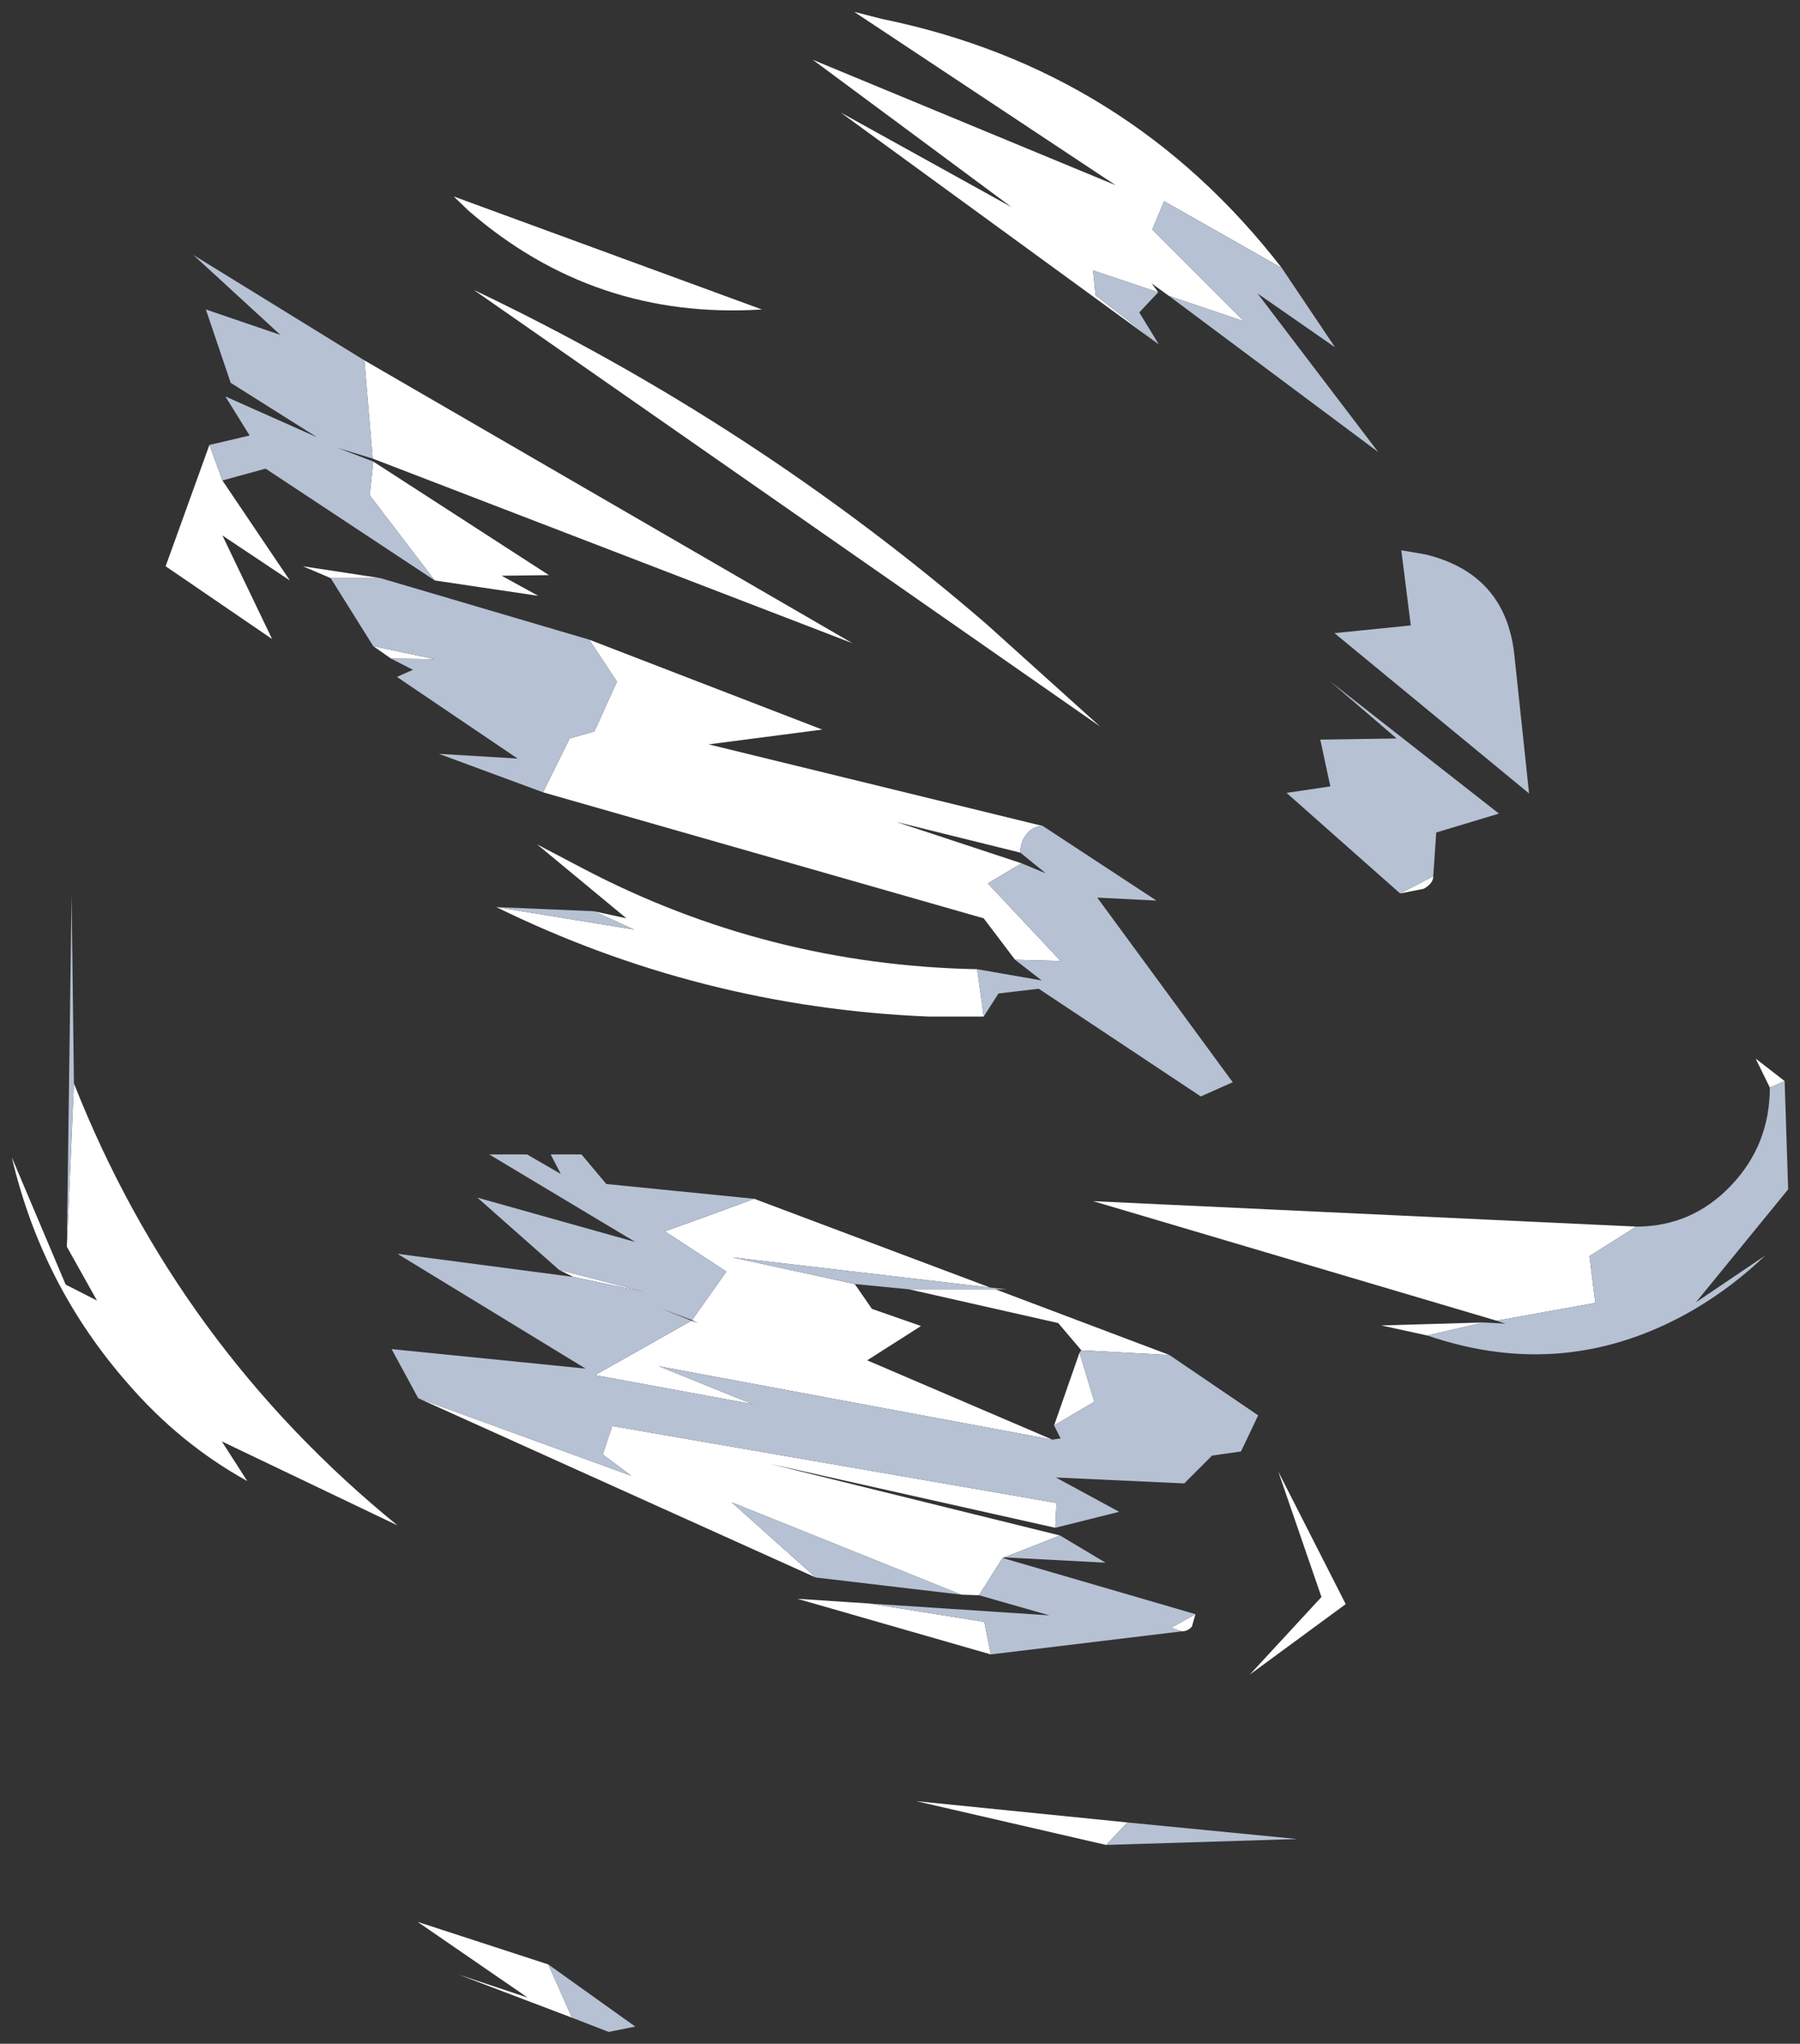 <?xml version="1.0" encoding="UTF-8" standalone="no"?>
<svg xmlns:xlink="http://www.w3.org/1999/xlink" height="172.7px" width="152.15px" xmlns="http://www.w3.org/2000/svg">
  <rect width="100%" height="100%" fill="#333333" stroke="none"/>
  <g transform="matrix(1.0, 0.0, 0.0, 1.0, 62.45, 157.65)">
    <path d="M35.5 -128.55 L8.6 -148.15 23.05 -140.15 6.25 -152.6 31.85 -142.0 9.75 -156.65 12.1 -156.05 Q32.9 -151.8 45.9 -135.0 L35.95 -140.65 34.95 -138.25 42.7 -130.5 36.35 -132.65 34.9 -133.7 35.45 -132.95 29.95 -134.8 30.15 -132.7 35.5 -128.55 M55.9 -82.15 L58.7 -83.6 Q58.7 -83.0 57.9 -82.55 L55.9 -82.15 M25.7 -87.85 Q24.9 -87.85 24.35 -87.2 23.8 -86.55 23.8 -85.6 L13.3 -88.2 23.9 -84.7 21.05 -83.0 27.2 -76.45 23.35 -76.55 20.7 -80.05 -16.55 -90.7 -14.3 -95.25 -12.2 -95.85 -10.3 -100.05 -12.65 -103.6 7.05 -96.0 -2.55 -94.75 25.7 -87.85 M20.15 -75.75 L20.7 -71.75 16.0 -71.75 Q-3.25 -72.55 -20.5 -81.0 L-8.85 -79.1 -12.25 -80.65 -9.5 -80.05 -17.05 -86.3 -13.15 -84.25 Q2.4 -76.1 20.15 -75.75 M-29.4 -102.0 L-30.9 -103.05 -25.7 -101.95 -29.4 -102.0 M-34.5 -108.8 L-36.85 -109.8 -30.3 -108.8 -34.5 -108.8 M-3.95 -46.1 L-1.05 -50.2 -6.25 -53.6 Q-2.45 -54.95 1.3 -56.35 L21.25 -48.85 -0.55 -51.4 9.8 -49.15 11.25 -47.05 15.4 -45.6 10.85 -42.7 26.5 -36.0 -6.75 -42.2 1.15 -39.0 -12.15 -41.45 -4.0 -46.05 -3.45 -45.85 -3.95 -46.1 M-15.2 -50.35 L-8.05 -48.5 -14.0 -49.75 -15.2 -50.35 M-27.1 -39.5 L-9.1 -32.95 -11.5 -34.75 -10.7 -37.15 26.85 -30.65 26.75 -28.55 2.65 -33.95 27.15 -27.9 22.45 -26.05 22.3 -26.0 20.3 -22.85 18.8 -22.9 -0.6 -30.7 6.5 -24.35 -27.1 -39.5 M36.4 -43.15 L28.95 -43.55 27.0 -45.85 14.4 -48.7 21.7 -48.7 36.4 -43.15 M28.8 -43.35 L30.05 -39.2 26.65 -37.2 28.8 -43.35 M11.05 -22.15 L20.75 -20.6 21.3 -17.85 4.95 -22.55 11.05 -22.15 M37.45 -19.8 L36.55 -20.1 38.6 -21.25 38.3 -20.2 Q37.95 -19.8 37.45 -19.8 M64.05 -46.05 L29.95 -56.15 75.85 -54.0 71.9 -51.5 72.4 -47.55 64.05 -46.05 M87.15 -65.75 L85.95 -68.2 88.4 -66.3 87.15 -65.75 M58.2 -44.8 L54.3 -45.65 62.95 -45.9 58.2 -44.8 M32.85 -3.65 L31.05 -1.75 15.0 -5.45 32.85 -3.65 M43.2 -16.15 L49.25 -22.7 45.6 -33.3 51.3 -22.1 43.2 -16.15 M-22.85 -139.85 L-24.1 -141.05 1.95 -131.5 Q-12.2 -130.6 -22.85 -139.85 M20.95 -104.9 L30.55 -96.25 -22.4 -133.15 Q1.25 -121.9 20.95 -104.9 M-44.75 -120.05 L-43.65 -117.05 -37.95 -108.6 -43.65 -112.4 -39.45 -103.65 -48.45 -109.8 -44.75 -120.05 M-25.7 -108.6 L-31.2 -115.8 -30.9 -118.65 -16.05 -109.05 -20.05 -109.0 -16.95 -107.3 -25.7 -108.6 M-30.95 -118.9 L-31.65 -127.2 9.6 -103.3 -30.95 -118.9 M-56.8 -52.3 L-56.2 -66.1 Q-47.45 -43.9 -28.85 -28.75 L-43.7 -35.85 -41.55 -32.5 Q-47.25 -35.65 -51.65 -40.75 -58.9 -49.0 -61.45 -59.85 L-56.9 -49.1 -54.25 -47.75 -56.8 -52.3 M-14.1 12.85 L-23.7 9.2 -17.85 11.15 -27.15 4.75 -16.1 8.35 -14.1 12.85" fill="#ffffff" fill-rule="evenodd" stroke="none"/>
    <path d="M45.9 -135.0 L50.4 -128.3 43.85 -132.85 54.05 -119.45 36.35 -132.65 42.7 -130.5 34.95 -138.25 35.95 -140.65 45.9 -135.0 M35.45 -132.95 L33.85 -131.25 35.5 -128.55 30.15 -132.7 29.95 -134.8 35.45 -132.95 M55.9 -82.15 L46.3 -90.65 50.0 -91.2 49.15 -95.15 55.6 -95.25 49.95 -100.1 64.25 -88.9 58.95 -87.3 58.7 -83.6 55.9 -82.15 M56.0 -111.15 L58.05 -110.8 Q64.8 -109.15 65.55 -102.35 L66.8 -90.6 50.35 -104.15 56.8 -104.8 56.0 -111.15 M25.7 -87.85 L35.3 -81.55 30.3 -81.8 41.75 -66.2 39.05 -65.0 25.35 -74.1 21.95 -73.7 20.7 -71.75 20.15 -75.75 25.6 -74.8 23.35 -76.55 27.2 -76.45 21.05 -83.0 23.9 -84.7 25.95 -83.85 23.8 -85.6 Q23.8 -86.55 24.35 -87.2 24.9 -87.85 25.7 -87.85 M-20.5 -81.0 L-12.25 -80.65 -8.85 -79.1 -20.5 -81.0 M-12.65 -103.6 L-10.3 -100.05 -12.2 -95.85 -14.3 -95.25 -16.55 -90.7 -25.35 -93.95 -18.7 -93.55 -28.9 -100.45 -27.55 -101.05 -29.4 -102.0 -25.7 -101.95 -30.9 -103.05 -34.5 -108.8 -30.3 -108.8 -12.65 -103.6 M1.3 -56.35 Q-2.45 -54.95 -6.25 -53.6 L-1.05 -50.2 -3.95 -46.1 -6.5 -47.05 -4.0 -46.05 -12.15 -41.45 1.15 -39.0 -6.75 -42.2 26.5 -36.0 27.2 -36.1 26.65 -37.2 30.05 -39.2 28.8 -43.35 28.95 -43.55 36.4 -43.15 43.9 -38.05 42.45 -35.0 40.0 -34.65 37.65 -32.3 26.8 -32.8 32.15 -29.9 26.75 -28.55 26.85 -30.65 -10.7 -37.15 -11.5 -34.75 -9.1 -32.95 -27.1 -39.5 -29.35 -43.65 -12.95 -42.0 -28.85 -51.7 -14.0 -49.75 -8.05 -48.5 -15.2 -50.35 -22.1 -56.45 -8.75 -52.7 -21.1 -60.1 -17.9 -60.1 -15.05 -58.45 -15.9 -60.1 -13.3 -60.1 -11.2 -57.6 1.3 -56.35 M14.4 -48.7 L9.8 -49.15 -0.55 -51.4 21.25 -48.85 22.65 -48.7 21.7 -48.7 14.4 -48.7 M22.45 -26.05 L27.15 -27.9 31.0 -25.6 22.45 -26.05 M21.3 -17.85 L20.75 -20.6 11.05 -22.15 26.25 -21.15 20.3 -22.85 22.3 -26.0 38.6 -21.25 36.55 -20.1 37.45 -19.8 21.3 -17.85 M6.5 -24.35 L-0.6 -30.7 18.8 -22.9 6.5 -24.35 M62.95 -45.9 L64.8 -45.8 64.05 -46.05 72.4 -47.55 71.9 -51.5 75.85 -54.0 Q80.55 -54.0 83.85 -57.45 87.15 -60.9 87.15 -65.75 L88.4 -66.3 88.7 -57.15 80.9 -47.6 86.75 -51.55 Q84.05 -48.95 80.75 -47.0 70.0 -40.75 58.2 -44.8 L62.95 -45.9 M32.85 -3.65 L47.2 -2.25 31.05 -1.75 32.85 -3.65 M-44.75 -120.05 L-41.35 -120.85 -43.4 -124.15 -35.65 -120.7 -42.95 -125.3 -45.05 -131.5 -38.75 -129.35 -46.1 -136.1 -31.65 -127.2 -30.95 -118.9 -33.9 -119.8 -30.9 -118.65 -31.2 -115.8 -25.7 -108.6 -40.0 -118.05 -43.65 -117.05 -44.75 -120.05 M-56.8 -52.3 L-56.4 -82.05 -56.2 -66.1 -56.8 -52.3 M-14.1 12.85 L-16.1 8.35 -8.75 13.6 -11.0 14.05 -14.1 12.85" fill="#b6c1d3" fill-rule="evenodd" stroke="none"/>
  </g>
</svg>